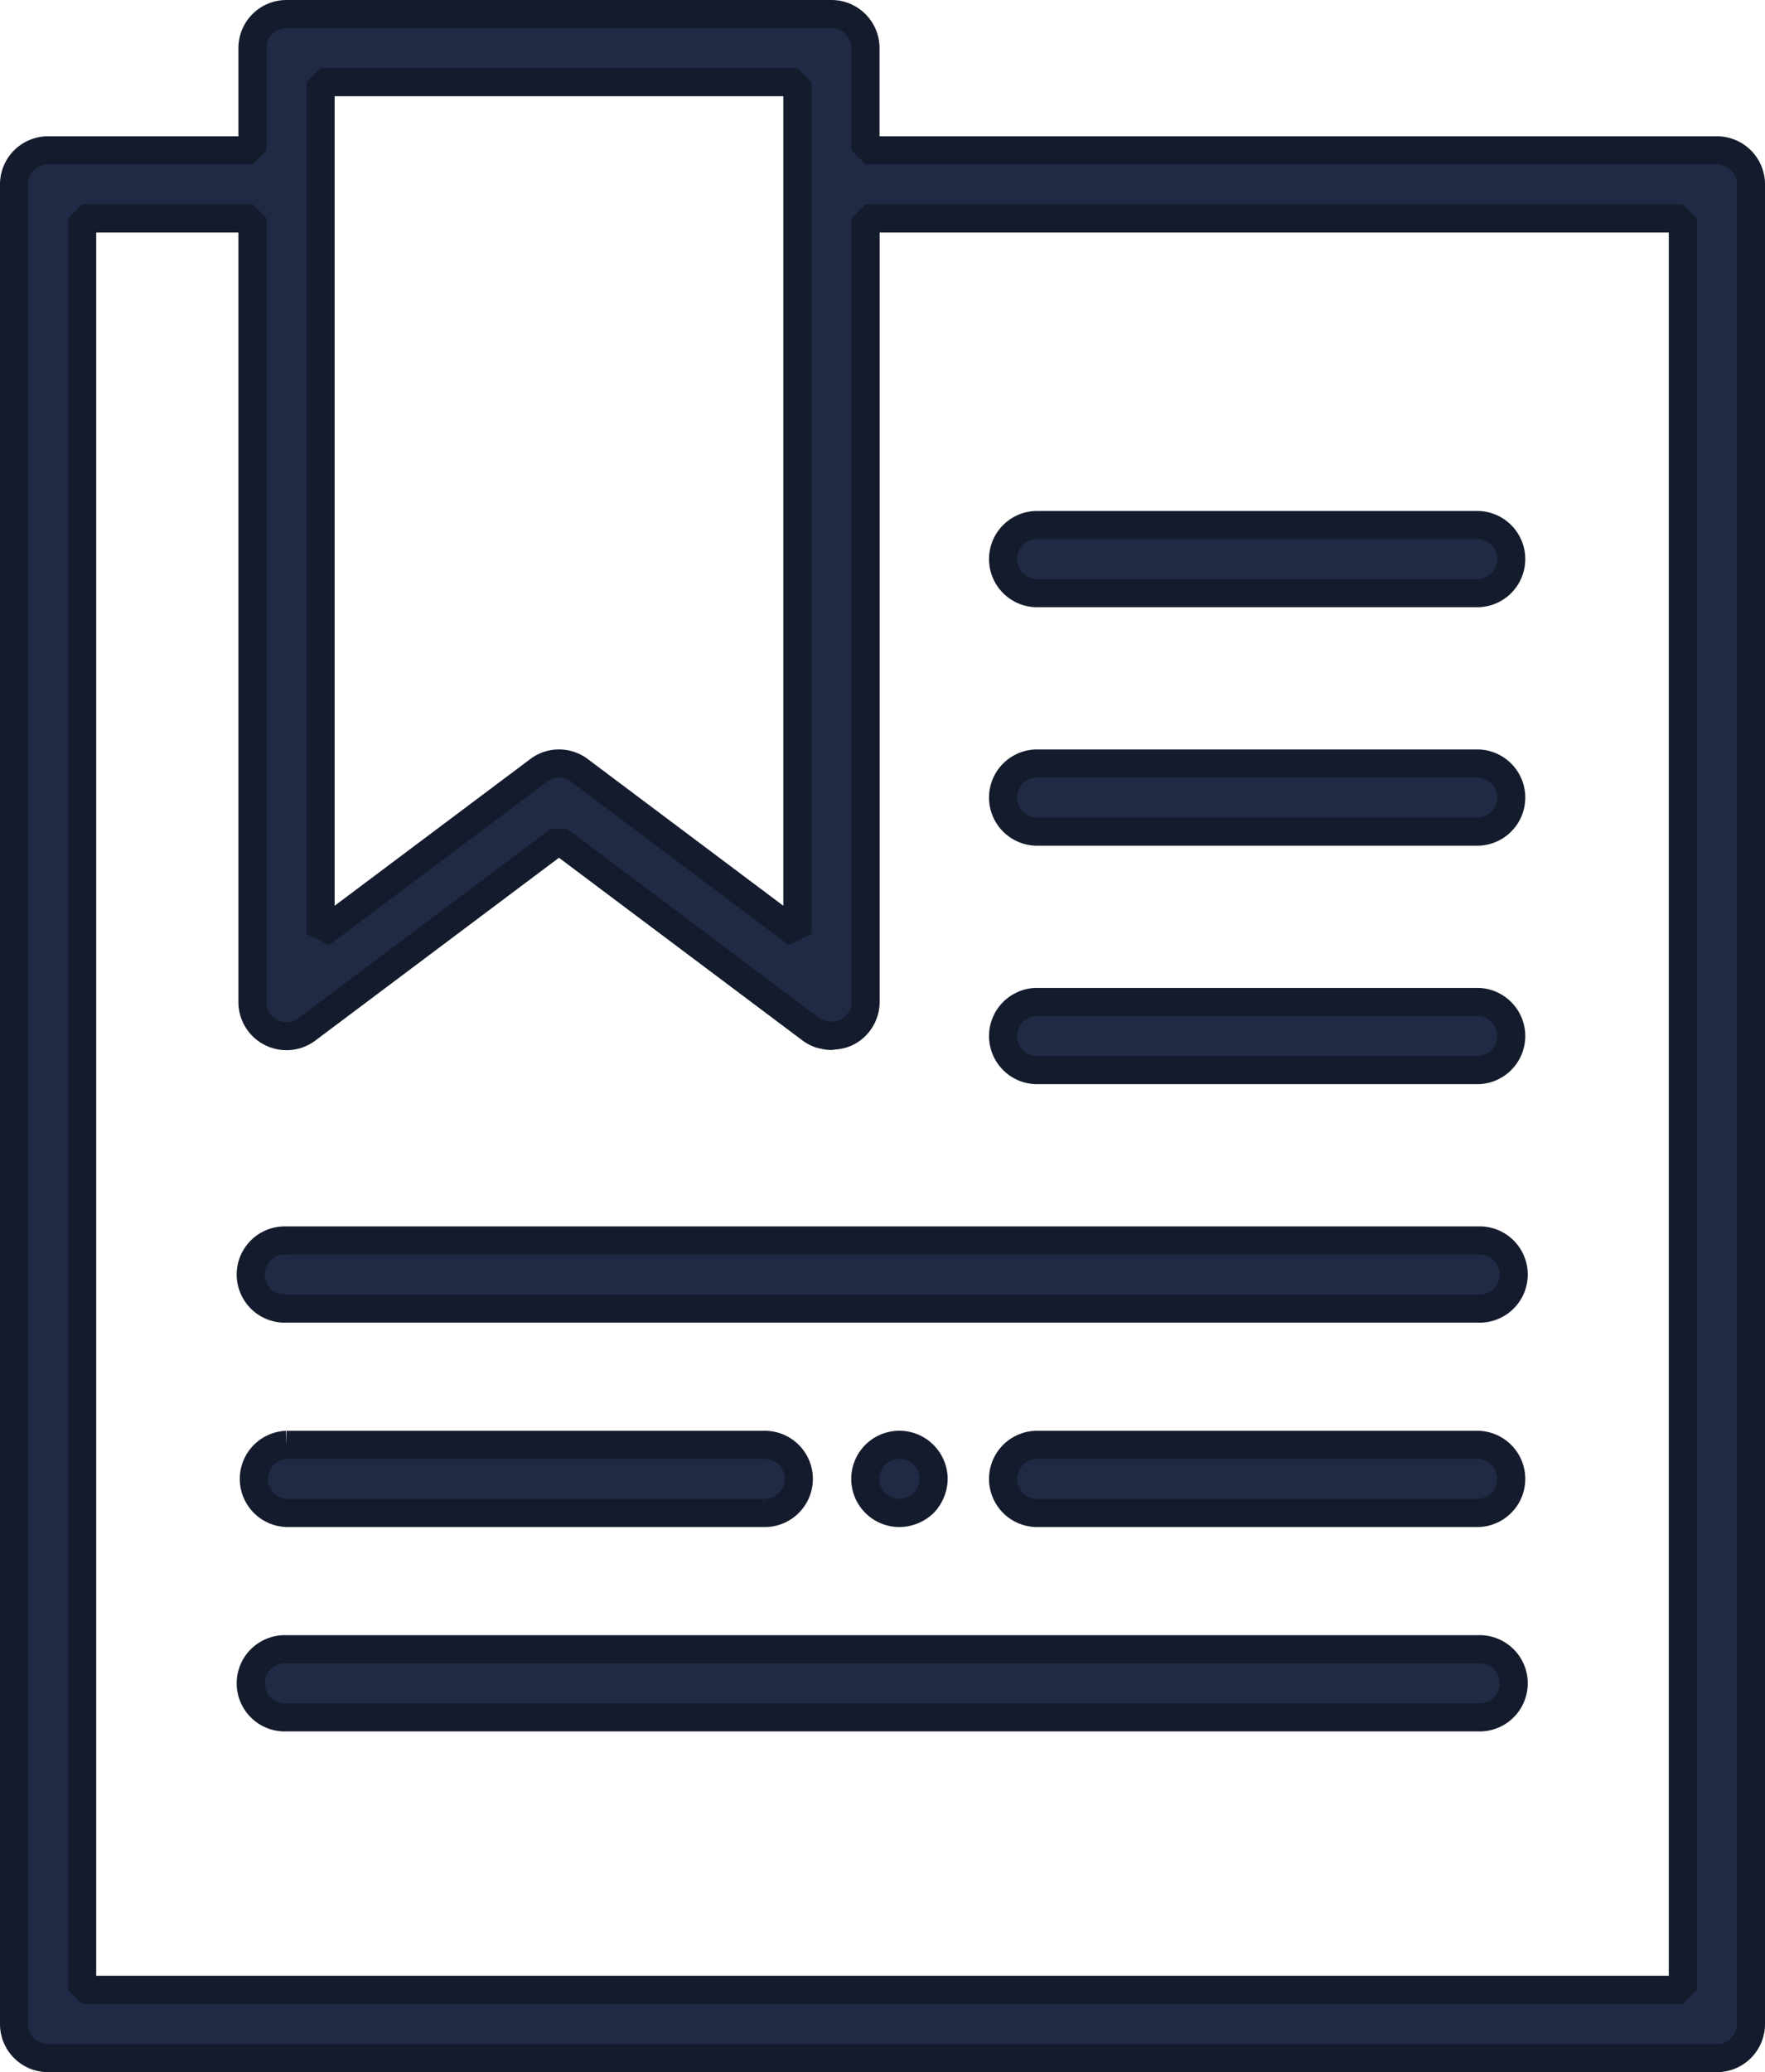 <svg xmlns="http://www.w3.org/2000/svg" width="31.39" height="36.841" viewBox="0 0 31.39 36.841">
  <g id="Group_250" data-name="Group 250" transform="translate(0.25 0.25)">
    <g id="A-Bookmark">
      <path id="Path_9" data-name="Path 9" d="M33.3,36h-21.2a.606.606,0,1,0,0,1.211H33.3A.606.606,0,1,0,33.3,36Z" transform="translate(-7.26 -14.195)" fill="#202a44" stroke="#141b2c" stroke-linecap="round" stroke-linejoin="bevel" stroke-width="0.5"/>
      <path id="Path_10" data-name="Path 10" d="M34.106,30.211H41.98a.606.606,0,0,0,0-1.211H34.106a.606.606,0,0,0,0,1.211Z" transform="translate(-15.935 -11.435)" fill="#202a44" stroke="#141b2c" stroke-linecap="round" stroke-linejoin="bevel" stroke-width="0.5"/>
      <path id="Path_11" data-name="Path 11" d="M34.106,23.211H41.98a.606.606,0,0,0,0-1.211H34.106a.606.606,0,0,0,0,1.211Z" transform="translate(-15.935 -8.675)" fill="#202a44" stroke="#141b2c" stroke-linecap="round" stroke-linejoin="bevel" stroke-width="0.5"/>
      <path id="Path_12" data-name="Path 12" d="M34.106,16.211H41.98a.606.606,0,0,0,0-1.211H34.106a.606.606,0,0,0,0,1.211Z" transform="translate(-15.935 -5.915)" fill="#202a44" stroke="#141b2c" stroke-linecap="round" stroke-linejoin="bevel" stroke-width="0.5"/>
      <path id="Path_13" data-name="Path 13" d="M33.3,48h-21.2a.606.606,0,1,0,0,1.211H33.3A.606.606,0,1,0,33.3,48Z" transform="translate(-7.26 -18.927)" fill="#202a44" stroke="#141b2c" stroke-linecap="round" stroke-linejoin="bevel" stroke-width="0.5"/>
      <path id="Path_14" data-name="Path 14" d="M12.106,43.211h8.48a.606.606,0,1,0,0-1.211h-8.48a.606.606,0,0,0,0,1.211Z" transform="translate(-7.26 -16.561)" fill="#202a44" stroke="#141b2c" stroke-linecap="round" stroke-linejoin="bevel" stroke-width="0.5"/>
      <path id="Path_15" data-name="Path 15" d="M41.98,42H34.106a.606.606,0,0,0,0,1.211H41.98a.606.606,0,0,0,0-1.211Z" transform="translate(-15.935 -16.561)" fill="#202a44" stroke="#141b2c" stroke-linecap="round" stroke-linejoin="bevel" stroke-width="0.5"/>
      <path id="Path_16" data-name="Path 16" d="M30.536,43.041a.637.637,0,0,0,.176-.43.609.609,0,0,0-.176-.424.606.606,0,1,0-.43,1.03A.637.637,0,0,0,30.536,43.041Z" transform="translate(-14.358 -16.567)" fill="#202a44" stroke="#141b2c" stroke-linecap="round" stroke-linejoin="bevel" stroke-width="0.5"/>
      <path id="Path_17" data-name="Path 17" d="M34.784,2.423H19.642V.606A.605.605,0,0,0,19.037,0H9.346A.605.605,0,0,0,8.74.606V2.423H5.106a.605.605,0,0,0-.606.606V35.736a.605.605,0,0,0,.606.606H34.784a.605.605,0,0,0,.606-.606V3.028A.605.605,0,0,0,34.784,2.423ZM9.951,3.028V1.211h8.48V16.354l-3.876-2.907a.6.6,0,0,0-.726,0L9.951,16.354Zm24.228,32.1H5.711V3.634H8.74V17.565a.605.605,0,0,0,.969.485l4.482-3.362,4.482,3.362a.607.607,0,0,0,.162.085.557.557,0,0,0,.063.015.642.642,0,0,0,.113.018c.009,0,.018,0,.027,0s.019-.007.03-.007a.6.6,0,0,0,.242-.057.607.607,0,0,0,.334-.542V3.634H34.179Z" transform="translate(-4.5)" fill="#202a44" stroke="#141b2c" stroke-linecap="round" stroke-linejoin="bevel" stroke-width="0.5"/>
    </g>
  </g>
</svg>
